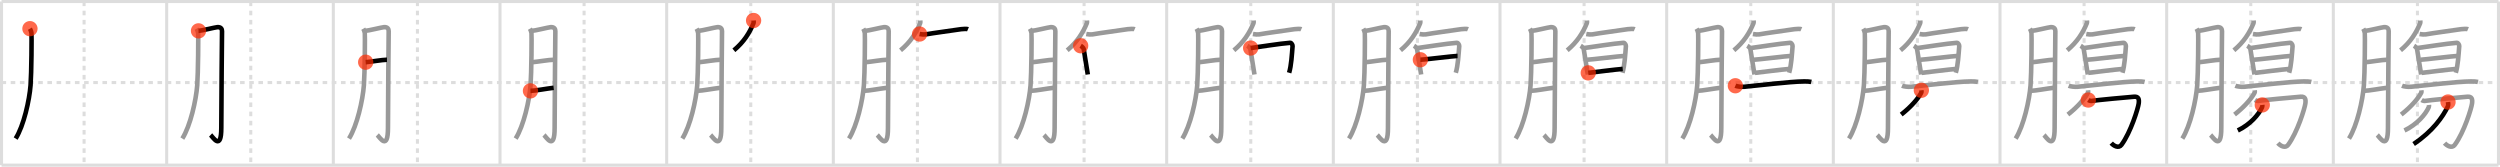 <svg width="1635px" height="109px" viewBox="0 0 1635 109" xmlns="http://www.w3.org/2000/svg" xmlns:xlink="http://www.w3.org/1999/xlink" xml:space="preserve" version="1.1"  baseProfile="full">
<line x1="1" y1="1" x2="1634" y2="1" style="stroke:#ddd;stroke-width:2" />
<line x1="1" y1="1" x2="1" y2="108" style="stroke:#ddd;stroke-width:2" />
<line x1="1" y1="108" x2="1634" y2="108" style="stroke:#ddd;stroke-width:2" />
<line x1="1634" y1="1" x2="1634" y2="108" style="stroke:#ddd;stroke-width:2" />
<line x1="109" y1="1" x2="109" y2="108" style="stroke:#ddd;stroke-width:2" />
<line x1="218" y1="1" x2="218" y2="108" style="stroke:#ddd;stroke-width:2" />
<line x1="327" y1="1" x2="327" y2="108" style="stroke:#ddd;stroke-width:2" />
<line x1="436" y1="1" x2="436" y2="108" style="stroke:#ddd;stroke-width:2" />
<line x1="545" y1="1" x2="545" y2="108" style="stroke:#ddd;stroke-width:2" />
<line x1="654" y1="1" x2="654" y2="108" style="stroke:#ddd;stroke-width:2" />
<line x1="763" y1="1" x2="763" y2="108" style="stroke:#ddd;stroke-width:2" />
<line x1="872" y1="1" x2="872" y2="108" style="stroke:#ddd;stroke-width:2" />
<line x1="981" y1="1" x2="981" y2="108" style="stroke:#ddd;stroke-width:2" />
<line x1="1090" y1="1" x2="1090" y2="108" style="stroke:#ddd;stroke-width:2" />
<line x1="1199" y1="1" x2="1199" y2="108" style="stroke:#ddd;stroke-width:2" />
<line x1="1308" y1="1" x2="1308" y2="108" style="stroke:#ddd;stroke-width:2" />
<line x1="1417" y1="1" x2="1417" y2="108" style="stroke:#ddd;stroke-width:2" />
<line x1="1526" y1="1" x2="1526" y2="108" style="stroke:#ddd;stroke-width:2" />
<line x1="1" y1="54" x2="1634" y2="54" style="stroke:#ddd;stroke-width:2;stroke-dasharray:3 3" />
<line x1="55" y1="1" x2="55" y2="108" style="stroke:#ddd;stroke-width:2;stroke-dasharray:3 3" />
<line x1="164" y1="1" x2="164" y2="108" style="stroke:#ddd;stroke-width:2;stroke-dasharray:3 3" />
<line x1="273" y1="1" x2="273" y2="108" style="stroke:#ddd;stroke-width:2;stroke-dasharray:3 3" />
<line x1="382" y1="1" x2="382" y2="108" style="stroke:#ddd;stroke-width:2;stroke-dasharray:3 3" />
<line x1="491" y1="1" x2="491" y2="108" style="stroke:#ddd;stroke-width:2;stroke-dasharray:3 3" />
<line x1="600" y1="1" x2="600" y2="108" style="stroke:#ddd;stroke-width:2;stroke-dasharray:3 3" />
<line x1="709" y1="1" x2="709" y2="108" style="stroke:#ddd;stroke-width:2;stroke-dasharray:3 3" />
<line x1="818" y1="1" x2="818" y2="108" style="stroke:#ddd;stroke-width:2;stroke-dasharray:3 3" />
<line x1="927" y1="1" x2="927" y2="108" style="stroke:#ddd;stroke-width:2;stroke-dasharray:3 3" />
<line x1="1036" y1="1" x2="1036" y2="108" style="stroke:#ddd;stroke-width:2;stroke-dasharray:3 3" />
<line x1="1145" y1="1" x2="1145" y2="108" style="stroke:#ddd;stroke-width:2;stroke-dasharray:3 3" />
<line x1="1254" y1="1" x2="1254" y2="108" style="stroke:#ddd;stroke-width:2;stroke-dasharray:3 3" />
<line x1="1363" y1="1" x2="1363" y2="108" style="stroke:#ddd;stroke-width:2;stroke-dasharray:3 3" />
<line x1="1472" y1="1" x2="1472" y2="108" style="stroke:#ddd;stroke-width:2;stroke-dasharray:3 3" />
<line x1="1581" y1="1" x2="1581" y2="108" style="stroke:#ddd;stroke-width:2;stroke-dasharray:3 3" />
<path d="M19.58,18.75c0.56,0.95,0.81,1.91,1,2.83c0.19,0.92,0.01,26.41-0.59,34.17c-0.75,9.77-4.45,26.5-9.75,34.88" style="fill:none;stroke:black;stroke-width:3" />
<circle cx="19.58" cy="18.75" r="5" stroke-width="0" fill="#FF2A00" opacity="0.7" />
<path d="M128.58,18.75c0.56,0.95,0.81,1.91,1,2.83c0.19,0.92,0.01,26.41-0.59,34.17c-0.75,9.77-4.45,26.5-9.75,34.88" style="fill:none;stroke:#999;stroke-width:3" />
<path d="M129.82,20.18c1.88-0.06,10.86-2.29,12.25-2.41c2.5-0.22,3.13,1.28,3.13,2.61c0,3.16-0.47,45.28-0.47,63.24c0,15.39-5.39,6.12-6.98,4.64" style="fill:none;stroke:black;stroke-width:3" />
<circle cx="129.82" cy="20.18" r="5" stroke-width="0" fill="#FF2A00" opacity="0.7" />
<path d="M237.58,18.75c0.56,0.95,0.81,1.91,1,2.83c0.19,0.92,0.01,26.41-0.59,34.17c-0.75,9.77-4.45,26.5-9.75,34.88" style="fill:none;stroke:#999;stroke-width:3" />
<path d="M238.82,20.18c1.88-0.06,10.86-2.29,12.25-2.41c2.5-0.22,3.13,1.28,3.13,2.61c0,3.16-0.47,45.28-0.47,63.24c0,15.39-5.39,6.12-6.98,4.64" style="fill:none;stroke:#999;stroke-width:3" />
<path d="M239.15,40.68c3.62-0.29,10.75-1.58,13.93-1.6" style="fill:none;stroke:black;stroke-width:3" />
<circle cx="239.15" cy="40.68" r="5" stroke-width="0" fill="#FF2A00" opacity="0.7" />
<path d="M346.58,18.75c0.56,0.95,0.81,1.91,1,2.83c0.19,0.92,0.01,26.41-0.59,34.17c-0.75,9.77-4.45,26.5-9.75,34.88" style="fill:none;stroke:#999;stroke-width:3" />
<path d="M347.82,20.18c1.88-0.06,10.86-2.29,12.25-2.41c2.5-0.22,3.13,1.28,3.13,2.61c0,3.16-0.47,45.28-0.47,63.24c0,15.39-5.39,6.12-6.98,4.64" style="fill:none;stroke:#999;stroke-width:3" />
<path d="M348.15,40.68c3.62-0.29,10.75-1.58,13.93-1.6" style="fill:none;stroke:#999;stroke-width:3" />
<path d="M346.92,59.42c3.57-0.1,10.33-1.44,15.17-2" style="fill:none;stroke:black;stroke-width:3" />
<circle cx="346.92" cy="59.42" r="5" stroke-width="0" fill="#FF2A00" opacity="0.7" />
<path d="M455.58,18.75c0.56,0.95,0.81,1.91,1,2.83c0.19,0.92,0.01,26.41-0.59,34.17c-0.75,9.77-4.45,26.5-9.75,34.88" style="fill:none;stroke:#999;stroke-width:3" />
<path d="M456.82,20.18c1.88-0.06,10.86-2.29,12.25-2.41c2.5-0.22,3.13,1.28,3.13,2.61c0,3.16-0.47,45.28-0.47,63.24c0,15.39-5.39,6.12-6.98,4.64" style="fill:none;stroke:#999;stroke-width:3" />
<path d="M457.15,40.68c3.62-0.29,10.75-1.58,13.93-1.6" style="fill:none;stroke:#999;stroke-width:3" />
<path d="M455.92,59.42c3.57-0.1,10.33-1.44,15.17-2" style="fill:none;stroke:#999;stroke-width:3" />
<path d="M492.85,13.41c0.03,0.44,0.13,1.27-0.07,1.76c-2.52,6.19-6.17,12.18-12.83,17.74" style="fill:none;stroke:black;stroke-width:3" />
<circle cx="492.85" cy="13.41" r="5" stroke-width="0" fill="#FF2A00" opacity="0.7" />
<path d="M564.58,18.75c0.56,0.95,0.81,1.91,1,2.83c0.19,0.92,0.01,26.41-0.59,34.17c-0.75,9.77-4.45,26.5-9.75,34.88" style="fill:none;stroke:#999;stroke-width:3" />
<path d="M565.82,20.18c1.88-0.06,10.86-2.29,12.25-2.41c2.5-0.22,3.13,1.28,3.13,2.61c0,3.16-0.47,45.28-0.47,63.24c0,15.39-5.39,6.12-6.98,4.64" style="fill:none;stroke:#999;stroke-width:3" />
<path d="M566.15,40.68c3.62-0.29,10.75-1.58,13.93-1.6" style="fill:none;stroke:#999;stroke-width:3" />
<path d="M564.92,59.42c3.57-0.1,10.33-1.44,15.17-2" style="fill:none;stroke:#999;stroke-width:3" />
<path d="M601.85,13.41c0.03,0.44,0.13,1.27-0.07,1.76c-2.52,6.19-6.17,12.18-12.83,17.74" style="fill:none;stroke:#999;stroke-width:3" />
<path d="M601.42,22.25c1.33,0.25,3.21,0.39,3.92,0.25c4.49-0.85,18.26-2.63,23.25-3.42c1.17-0.19,3.91-0.25,4.5,0" style="fill:none;stroke:black;stroke-width:3" />
<circle cx="601.42" cy="22.25" r="5" stroke-width="0" fill="#FF2A00" opacity="0.7" />
<path d="M673.58,18.75c0.56,0.95,0.81,1.91,1,2.83c0.19,0.92,0.01,26.41-0.59,34.17c-0.75,9.77-4.45,26.5-9.75,34.88" style="fill:none;stroke:#999;stroke-width:3" />
<path d="M674.82,20.18c1.88-0.06,10.86-2.29,12.25-2.41c2.5-0.22,3.13,1.28,3.13,2.61c0,3.16-0.47,45.28-0.47,63.24c0,15.39-5.39,6.12-6.98,4.64" style="fill:none;stroke:#999;stroke-width:3" />
<path d="M675.15,40.68c3.62-0.29,10.75-1.58,13.93-1.6" style="fill:none;stroke:#999;stroke-width:3" />
<path d="M673.92,59.42c3.57-0.1,10.33-1.44,15.17-2" style="fill:none;stroke:#999;stroke-width:3" />
<path d="M710.85,13.41c0.03,0.44,0.13,1.27-0.07,1.76c-2.52,6.19-6.17,12.18-12.83,17.74" style="fill:none;stroke:#999;stroke-width:3" />
<path d="M710.42,22.25c1.33,0.25,3.21,0.39,3.92,0.25c4.49-0.85,18.26-2.63,23.25-3.42c1.17-0.19,3.91-0.25,4.5,0" style="fill:none;stroke:#999;stroke-width:3" />
<path d="M706.75,29.92c1,0.58,1.91,1.64,2,2.17c0.62,3.68,2.59,16.1,2.67,16.63" style="fill:none;stroke:black;stroke-width:3" />
<circle cx="706.75" cy="29.92" r="5" stroke-width="0" fill="#FF2A00" opacity="0.7" />
<path d="M782.58,18.75c0.56,0.95,0.81,1.91,1,2.83c0.19,0.92,0.01,26.41-0.59,34.17c-0.75,9.77-4.45,26.5-9.75,34.88" style="fill:none;stroke:#999;stroke-width:3" />
<path d="M783.82,20.18c1.88-0.06,10.86-2.29,12.25-2.41c2.5-0.22,3.13,1.28,3.13,2.61c0,3.16-0.47,45.28-0.47,63.24c0,15.39-5.39,6.12-6.98,4.64" style="fill:none;stroke:#999;stroke-width:3" />
<path d="M784.15,40.68c3.62-0.29,10.75-1.58,13.93-1.6" style="fill:none;stroke:#999;stroke-width:3" />
<path d="M782.92,59.42c3.57-0.1,10.33-1.44,15.17-2" style="fill:none;stroke:#999;stroke-width:3" />
<path d="M819.85,13.41c0.03,0.44,0.13,1.27-0.07,1.76c-2.52,6.19-6.17,12.18-12.83,17.74" style="fill:none;stroke:#999;stroke-width:3" />
<path d="M819.42,22.25c1.33,0.25,3.21,0.39,3.92,0.25c4.49-0.85,18.26-2.63,23.25-3.42c1.17-0.19,3.91-0.25,4.5,0" style="fill:none;stroke:#999;stroke-width:3" />
<path d="M815.75,29.92c1,0.58,1.91,1.64,2,2.17c0.62,3.68,2.59,16.1,2.67,16.63" style="fill:none;stroke:#999;stroke-width:3" />
<path d="M817.92,31.42c4.65-0.6,19.86-3.02,25.81-3.42c1.04-0.07,1.66,1.63,1.62,2.08c-0.45,5.67-0.83,12.67-2.26,17.51" style="fill:none;stroke:black;stroke-width:3" />
<circle cx="817.92" cy="31.42" r="5" stroke-width="0" fill="#FF2A00" opacity="0.7" />
<path d="M891.58,18.75c0.56,0.95,0.81,1.91,1,2.83c0.19,0.92,0.01,26.41-0.59,34.17c-0.75,9.77-4.45,26.5-9.75,34.88" style="fill:none;stroke:#999;stroke-width:3" />
<path d="M892.82,20.18c1.88-0.06,10.86-2.29,12.25-2.41c2.5-0.22,3.13,1.28,3.13,2.61c0,3.16-0.47,45.28-0.47,63.24c0,15.39-5.39,6.12-6.98,4.64" style="fill:none;stroke:#999;stroke-width:3" />
<path d="M893.15,40.68c3.62-0.29,10.75-1.58,13.93-1.6" style="fill:none;stroke:#999;stroke-width:3" />
<path d="M891.92,59.42c3.57-0.1,10.33-1.44,15.17-2" style="fill:none;stroke:#999;stroke-width:3" />
<path d="M928.85,13.41c0.03,0.44,0.13,1.27-0.07,1.76c-2.52,6.19-6.17,12.18-12.83,17.74" style="fill:none;stroke:#999;stroke-width:3" />
<path d="M928.42,22.25c1.33,0.25,3.21,0.39,3.92,0.25c4.49-0.85,18.26-2.63,23.25-3.42c1.17-0.19,3.91-0.25,4.5,0" style="fill:none;stroke:#999;stroke-width:3" />
<path d="M924.75,29.92c1,0.58,1.91,1.64,2,2.17c0.62,3.68,2.59,16.1,2.67,16.63" style="fill:none;stroke:#999;stroke-width:3" />
<path d="M926.92,31.42c4.65-0.6,19.86-3.02,25.81-3.42c1.04-0.07,1.66,1.63,1.62,2.08c-0.45,5.67-0.83,12.67-2.26,17.51" style="fill:none;stroke:#999;stroke-width:3" />
<path d="M928.92,39.08c1.95,0,22.13-2.5,24.33-2.5" style="fill:none;stroke:black;stroke-width:3" />
<circle cx="928.92" cy="39.08" r="5" stroke-width="0" fill="#FF2A00" opacity="0.7" />
<path d="M1000.58,18.75c0.56,0.95,0.81,1.91,1,2.83c0.19,0.92,0.01,26.41-0.59,34.17c-0.75,9.77-4.45,26.5-9.75,34.88" style="fill:none;stroke:#999;stroke-width:3" />
<path d="M1001.82,20.18c1.88-0.06,10.86-2.29,12.25-2.41c2.5-0.22,3.13,1.28,3.13,2.61c0,3.16-0.47,45.28-0.47,63.24c0,15.39-5.39,6.12-6.98,4.64" style="fill:none;stroke:#999;stroke-width:3" />
<path d="M1002.15,40.68c3.62-0.29,10.75-1.58,13.93-1.6" style="fill:none;stroke:#999;stroke-width:3" />
<path d="M1000.92,59.42c3.57-0.1,10.33-1.44,15.17-2" style="fill:none;stroke:#999;stroke-width:3" />
<path d="M1037.85,13.41c0.03,0.44,0.13,1.27-0.07,1.76c-2.52,6.19-6.17,12.18-12.83,17.74" style="fill:none;stroke:#999;stroke-width:3" />
<path d="M1037.42,22.25c1.33,0.25,3.21,0.39,3.92,0.25c4.49-0.85,18.26-2.63,23.25-3.42c1.17-0.19,3.91-0.25,4.5,0" style="fill:none;stroke:#999;stroke-width:3" />
<path d="M1033.75,29.92c1,0.58,1.91,1.64,2,2.17c0.62,3.68,2.59,16.1,2.67,16.63" style="fill:none;stroke:#999;stroke-width:3" />
<path d="M1035.92,31.42c4.65-0.6,19.86-3.02,25.81-3.42c1.04-0.07,1.66,1.63,1.62,2.08c-0.45,5.67-0.83,12.67-2.26,17.51" style="fill:none;stroke:#999;stroke-width:3" />
<path d="M1037.92,39.08c1.95,0,22.13-2.5,24.33-2.5" style="fill:none;stroke:#999;stroke-width:3" />
<path d="M1038.72,47.66c3.96-0.42,17.6-2.22,22.53-2.58" style="fill:none;stroke:black;stroke-width:3" />
<circle cx="1038.72" cy="47.66" r="5" stroke-width="0" fill="#FF2A00" opacity="0.7" />
<path d="M1109.58,18.75c0.56,0.95,0.81,1.91,1,2.83c0.19,0.92,0.01,26.41-0.59,34.17c-0.75,9.77-4.45,26.5-9.75,34.88" style="fill:none;stroke:#999;stroke-width:3" />
<path d="M1110.82,20.18c1.88-0.06,10.86-2.29,12.25-2.41c2.5-0.22,3.13,1.28,3.13,2.61c0,3.16-0.47,45.28-0.47,63.24c0,15.39-5.39,6.12-6.98,4.64" style="fill:none;stroke:#999;stroke-width:3" />
<path d="M1111.15,40.68c3.62-0.29,10.75-1.58,13.93-1.6" style="fill:none;stroke:#999;stroke-width:3" />
<path d="M1109.92,59.42c3.57-0.1,10.33-1.44,15.17-2" style="fill:none;stroke:#999;stroke-width:3" />
<path d="M1146.85,13.41c0.03,0.44,0.13,1.27-0.07,1.76c-2.52,6.19-6.17,12.18-12.83,17.74" style="fill:none;stroke:#999;stroke-width:3" />
<path d="M1146.42,22.25c1.33,0.25,3.21,0.39,3.92,0.25c4.49-0.85,18.26-2.63,23.25-3.42c1.17-0.19,3.91-0.25,4.5,0" style="fill:none;stroke:#999;stroke-width:3" />
<path d="M1142.75,29.92c1,0.58,1.91,1.64,2,2.17c0.62,3.68,2.59,16.1,2.67,16.63" style="fill:none;stroke:#999;stroke-width:3" />
<path d="M1144.92,31.42c4.65-0.6,19.86-3.02,25.81-3.42c1.04-0.07,1.66,1.63,1.62,2.08c-0.45,5.67-0.83,12.67-2.26,17.51" style="fill:none;stroke:#999;stroke-width:3" />
<path d="M1146.92,39.08c1.95,0,22.13-2.5,24.33-2.5" style="fill:none;stroke:#999;stroke-width:3" />
<path d="M1147.72,47.66c3.96-0.42,17.6-2.22,22.53-2.58" style="fill:none;stroke:#999;stroke-width:3" />
<path d="M1134.92,56.08c1.04,0.43,3.84,0.85,5.83,0.67c10.75-1,28.97-3.33,39.17-3.5c1.74-0.03,3.79,0.12,4.67,0.33" style="fill:none;stroke:black;stroke-width:3" />
<circle cx="1134.92" cy="56.08" r="5" stroke-width="0" fill="#FF2A00" opacity="0.7" />
<path d="M1218.58,18.75c0.56,0.95,0.81,1.91,1,2.83c0.19,0.92,0.01,26.41-0.59,34.17c-0.75,9.77-4.45,26.5-9.75,34.88" style="fill:none;stroke:#999;stroke-width:3" />
<path d="M1219.82,20.18c1.88-0.06,10.86-2.29,12.25-2.41c2.5-0.22,3.13,1.28,3.13,2.61c0,3.16-0.47,45.28-0.47,63.24c0,15.39-5.39,6.12-6.98,4.64" style="fill:none;stroke:#999;stroke-width:3" />
<path d="M1220.15,40.68c3.62-0.29,10.75-1.58,13.93-1.6" style="fill:none;stroke:#999;stroke-width:3" />
<path d="M1218.92,59.42c3.57-0.1,10.33-1.44,15.17-2" style="fill:none;stroke:#999;stroke-width:3" />
<path d="M1255.85,13.41c0.03,0.44,0.13,1.27-0.07,1.76c-2.52,6.19-6.17,12.18-12.83,17.74" style="fill:none;stroke:#999;stroke-width:3" />
<path d="M1255.42,22.25c1.33,0.25,3.21,0.39,3.92,0.25c4.49-0.85,18.26-2.63,23.25-3.42c1.17-0.19,3.91-0.25,4.5,0" style="fill:none;stroke:#999;stroke-width:3" />
<path d="M1251.75,29.92c1,0.58,1.91,1.64,2,2.17c0.62,3.68,2.59,16.1,2.67,16.63" style="fill:none;stroke:#999;stroke-width:3" />
<path d="M1253.92,31.42c4.65-0.6,19.86-3.02,25.81-3.42c1.04-0.07,1.66,1.63,1.62,2.08c-0.45,5.67-0.83,12.67-2.26,17.51" style="fill:none;stroke:#999;stroke-width:3" />
<path d="M1255.92,39.08c1.95,0,22.13-2.5,24.33-2.5" style="fill:none;stroke:#999;stroke-width:3" />
<path d="M1256.72,47.66c3.96-0.42,17.6-2.22,22.53-2.58" style="fill:none;stroke:#999;stroke-width:3" />
<path d="M1243.92,56.08c1.04,0.43,3.84,0.85,5.83,0.67c10.75-1,28.97-3.33,39.17-3.5c1.74-0.03,3.79,0.12,4.67,0.33" style="fill:none;stroke:#999;stroke-width:3" />
<path d="M1256.56,59.05c0.04,0.4,0.2,1.08-0.07,1.6c-1.91,3.71-6.74,9.33-13.11,14.27" style="fill:none;stroke:black;stroke-width:3" />
<circle cx="1256.56" cy="59.05" r="5" stroke-width="0" fill="#FF2A00" opacity="0.7" />
<path d="M1327.58,18.75c0.56,0.95,0.81,1.91,1,2.83c0.19,0.92,0.01,26.41-0.59,34.17c-0.75,9.77-4.45,26.5-9.75,34.88" style="fill:none;stroke:#999;stroke-width:3" />
<path d="M1328.82,20.18c1.88-0.06,10.86-2.29,12.25-2.41c2.5-0.22,3.13,1.28,3.13,2.61c0,3.16-0.47,45.28-0.47,63.24c0,15.39-5.39,6.12-6.98,4.64" style="fill:none;stroke:#999;stroke-width:3" />
<path d="M1329.15,40.68c3.62-0.29,10.75-1.58,13.93-1.6" style="fill:none;stroke:#999;stroke-width:3" />
<path d="M1327.92,59.42c3.57-0.1,10.33-1.44,15.17-2" style="fill:none;stroke:#999;stroke-width:3" />
<path d="M1364.85,13.41c0.03,0.44,0.13,1.27-0.07,1.76c-2.52,6.19-6.17,12.18-12.83,17.74" style="fill:none;stroke:#999;stroke-width:3" />
<path d="M1364.42,22.25c1.33,0.25,3.21,0.39,3.92,0.25c4.49-0.85,18.26-2.63,23.25-3.42c1.17-0.19,3.91-0.25,4.5,0" style="fill:none;stroke:#999;stroke-width:3" />
<path d="M1360.75,29.92c1,0.58,1.91,1.64,2,2.17c0.62,3.68,2.59,16.1,2.67,16.63" style="fill:none;stroke:#999;stroke-width:3" />
<path d="M1362.92,31.42c4.65-0.6,19.86-3.02,25.81-3.42c1.04-0.07,1.66,1.63,1.62,2.08c-0.45,5.67-0.83,12.67-2.26,17.51" style="fill:none;stroke:#999;stroke-width:3" />
<path d="M1364.92,39.08c1.95,0,22.13-2.5,24.33-2.5" style="fill:none;stroke:#999;stroke-width:3" />
<path d="M1365.72,47.66c3.96-0.42,17.6-2.22,22.53-2.58" style="fill:none;stroke:#999;stroke-width:3" />
<path d="M1352.92,56.08c1.04,0.43,3.84,0.85,5.83,0.67c10.75-1,28.97-3.33,39.17-3.5c1.74-0.03,3.79,0.12,4.67,0.33" style="fill:none;stroke:#999;stroke-width:3" />
<path d="M1365.56,59.05c0.04,0.4,0.2,1.08-0.07,1.6c-1.91,3.71-6.74,9.33-13.11,14.27" style="fill:none;stroke:#999;stroke-width:3" />
<path d="M1365.75,65.42c0.7,0.44,1.72,0.79,2.83,0.5c1.12-0.29,24.41-2.52,27.19-2.67c2.79-0.14,3.34,1.46,2.93,4.51c-0.42,3.05-5.15,18.7-11.28,26.99c-1.84,2.49-5.02,0.65-6.67-1.17" style="fill:none;stroke:black;stroke-width:3" />
<circle cx="1365.75" cy="65.42" r="5" stroke-width="0" fill="#FF2A00" opacity="0.7" />
<path d="M1436.58,18.75c0.56,0.95,0.81,1.91,1,2.83c0.19,0.92,0.01,26.41-0.59,34.17c-0.75,9.77-4.45,26.5-9.75,34.88" style="fill:none;stroke:#999;stroke-width:3" />
<path d="M1437.82,20.18c1.88-0.06,10.86-2.29,12.25-2.41c2.5-0.22,3.13,1.28,3.13,2.61c0,3.16-0.47,45.28-0.47,63.24c0,15.39-5.39,6.12-6.98,4.64" style="fill:none;stroke:#999;stroke-width:3" />
<path d="M1438.15,40.68c3.62-0.29,10.75-1.58,13.93-1.6" style="fill:none;stroke:#999;stroke-width:3" />
<path d="M1436.92,59.42c3.57-0.1,10.33-1.44,15.17-2" style="fill:none;stroke:#999;stroke-width:3" />
<path d="M1473.85,13.41c0.03,0.44,0.13,1.27-0.07,1.76c-2.52,6.19-6.17,12.18-12.83,17.74" style="fill:none;stroke:#999;stroke-width:3" />
<path d="M1473.42,22.25c1.33,0.25,3.21,0.39,3.92,0.25c4.49-0.85,18.26-2.63,23.25-3.42c1.17-0.19,3.91-0.25,4.5,0" style="fill:none;stroke:#999;stroke-width:3" />
<path d="M1469.75,29.92c1,0.58,1.91,1.64,2,2.17c0.62,3.68,2.59,16.1,2.67,16.63" style="fill:none;stroke:#999;stroke-width:3" />
<path d="M1471.92,31.42c4.65-0.6,19.86-3.02,25.81-3.42c1.04-0.07,1.66,1.63,1.62,2.08c-0.45,5.67-0.83,12.67-2.26,17.51" style="fill:none;stroke:#999;stroke-width:3" />
<path d="M1473.92,39.08c1.95,0,22.13-2.5,24.33-2.5" style="fill:none;stroke:#999;stroke-width:3" />
<path d="M1474.72,47.66c3.96-0.42,17.6-2.22,22.53-2.58" style="fill:none;stroke:#999;stroke-width:3" />
<path d="M1461.92,56.08c1.04,0.43,3.84,0.85,5.83,0.67c10.75-1,28.97-3.33,39.17-3.5c1.74-0.03,3.79,0.12,4.67,0.33" style="fill:none;stroke:#999;stroke-width:3" />
<path d="M1474.56,59.05c0.04,0.4,0.2,1.08-0.07,1.6c-1.91,3.71-6.74,9.33-13.11,14.27" style="fill:none;stroke:#999;stroke-width:3" />
<path d="M1474.75,65.42c0.7,0.44,1.72,0.79,2.83,0.5c1.12-0.29,24.41-2.52,27.19-2.67c2.79-0.14,3.34,1.46,2.93,4.51c-0.42,3.05-5.15,18.7-11.28,26.99c-1.84,2.49-5.02,0.65-6.67-1.17" style="fill:none;stroke:#999;stroke-width:3" />
<path d="M1479.53,68.64c0.04,0.34,0.13,0.9-0.09,1.38c-2.07,4.77-7.75,11.39-15.92,15.3" style="fill:none;stroke:black;stroke-width:3" />
<circle cx="1479.53" cy="68.64" r="5" stroke-width="0" fill="#FF2A00" opacity="0.7" />
<path d="M1545.58,18.75c0.56,0.95,0.81,1.91,1,2.83c0.19,0.92,0.01,26.41-0.59,34.17c-0.75,9.77-4.45,26.5-9.75,34.88" style="fill:none;stroke:#999;stroke-width:3" />
<path d="M1546.82,20.18c1.88-0.06,10.86-2.29,12.25-2.41c2.5-0.22,3.13,1.28,3.13,2.61c0,3.16-0.47,45.28-0.47,63.24c0,15.39-5.39,6.12-6.98,4.64" style="fill:none;stroke:#999;stroke-width:3" />
<path d="M1547.15,40.68c3.62-0.29,10.75-1.58,13.93-1.6" style="fill:none;stroke:#999;stroke-width:3" />
<path d="M1545.92,59.42c3.57-0.1,10.33-1.44,15.17-2" style="fill:none;stroke:#999;stroke-width:3" />
<path d="M1582.85,13.41c0.03,0.44,0.13,1.27-0.07,1.76c-2.52,6.19-6.17,12.18-12.83,17.74" style="fill:none;stroke:#999;stroke-width:3" />
<path d="M1582.42,22.25c1.33,0.25,3.21,0.39,3.92,0.25c4.49-0.85,18.26-2.63,23.25-3.42c1.17-0.19,3.91-0.25,4.5,0" style="fill:none;stroke:#999;stroke-width:3" />
<path d="M1578.75,29.92c1,0.58,1.91,1.64,2,2.17c0.62,3.68,2.59,16.1,2.67,16.63" style="fill:none;stroke:#999;stroke-width:3" />
<path d="M1580.92,31.42c4.65-0.6,19.86-3.02,25.81-3.42c1.04-0.07,1.66,1.63,1.62,2.08c-0.45,5.67-0.83,12.67-2.26,17.51" style="fill:none;stroke:#999;stroke-width:3" />
<path d="M1582.92,39.08c1.95,0,22.13-2.5,24.33-2.5" style="fill:none;stroke:#999;stroke-width:3" />
<path d="M1583.72,47.66c3.96-0.42,17.6-2.22,22.53-2.58" style="fill:none;stroke:#999;stroke-width:3" />
<path d="M1570.92,56.08c1.04,0.43,3.84,0.85,5.83,0.67c10.75-1,28.97-3.33,39.17-3.5c1.74-0.03,3.79,0.12,4.67,0.33" style="fill:none;stroke:#999;stroke-width:3" />
<path d="M1583.56,59.05c0.04,0.4,0.2,1.08-0.07,1.6c-1.91,3.71-6.74,9.33-13.11,14.27" style="fill:none;stroke:#999;stroke-width:3" />
<path d="M1583.75,65.42c0.7,0.44,1.72,0.79,2.83,0.5c1.12-0.29,24.41-2.52,27.19-2.67c2.79-0.14,3.34,1.46,2.93,4.51c-0.42,3.05-5.15,18.7-11.28,26.99c-1.84,2.49-5.02,0.65-6.67-1.17" style="fill:none;stroke:#999;stroke-width:3" />
<path d="M1588.53,68.64c0.04,0.34,0.13,0.9-0.09,1.38c-2.07,4.77-7.75,11.39-15.92,15.3" style="fill:none;stroke:#999;stroke-width:3" />
<path d="M1601.01,66.72c0.09,0.74,0.32,1.96-0.17,2.98c-3.11,6.42-9.65,16.07-22.33,24.49" style="fill:none;stroke:black;stroke-width:3" />
<circle cx="1601.01" cy="66.72" r="5" stroke-width="0" fill="#FF2A00" opacity="0.7" />
</svg>